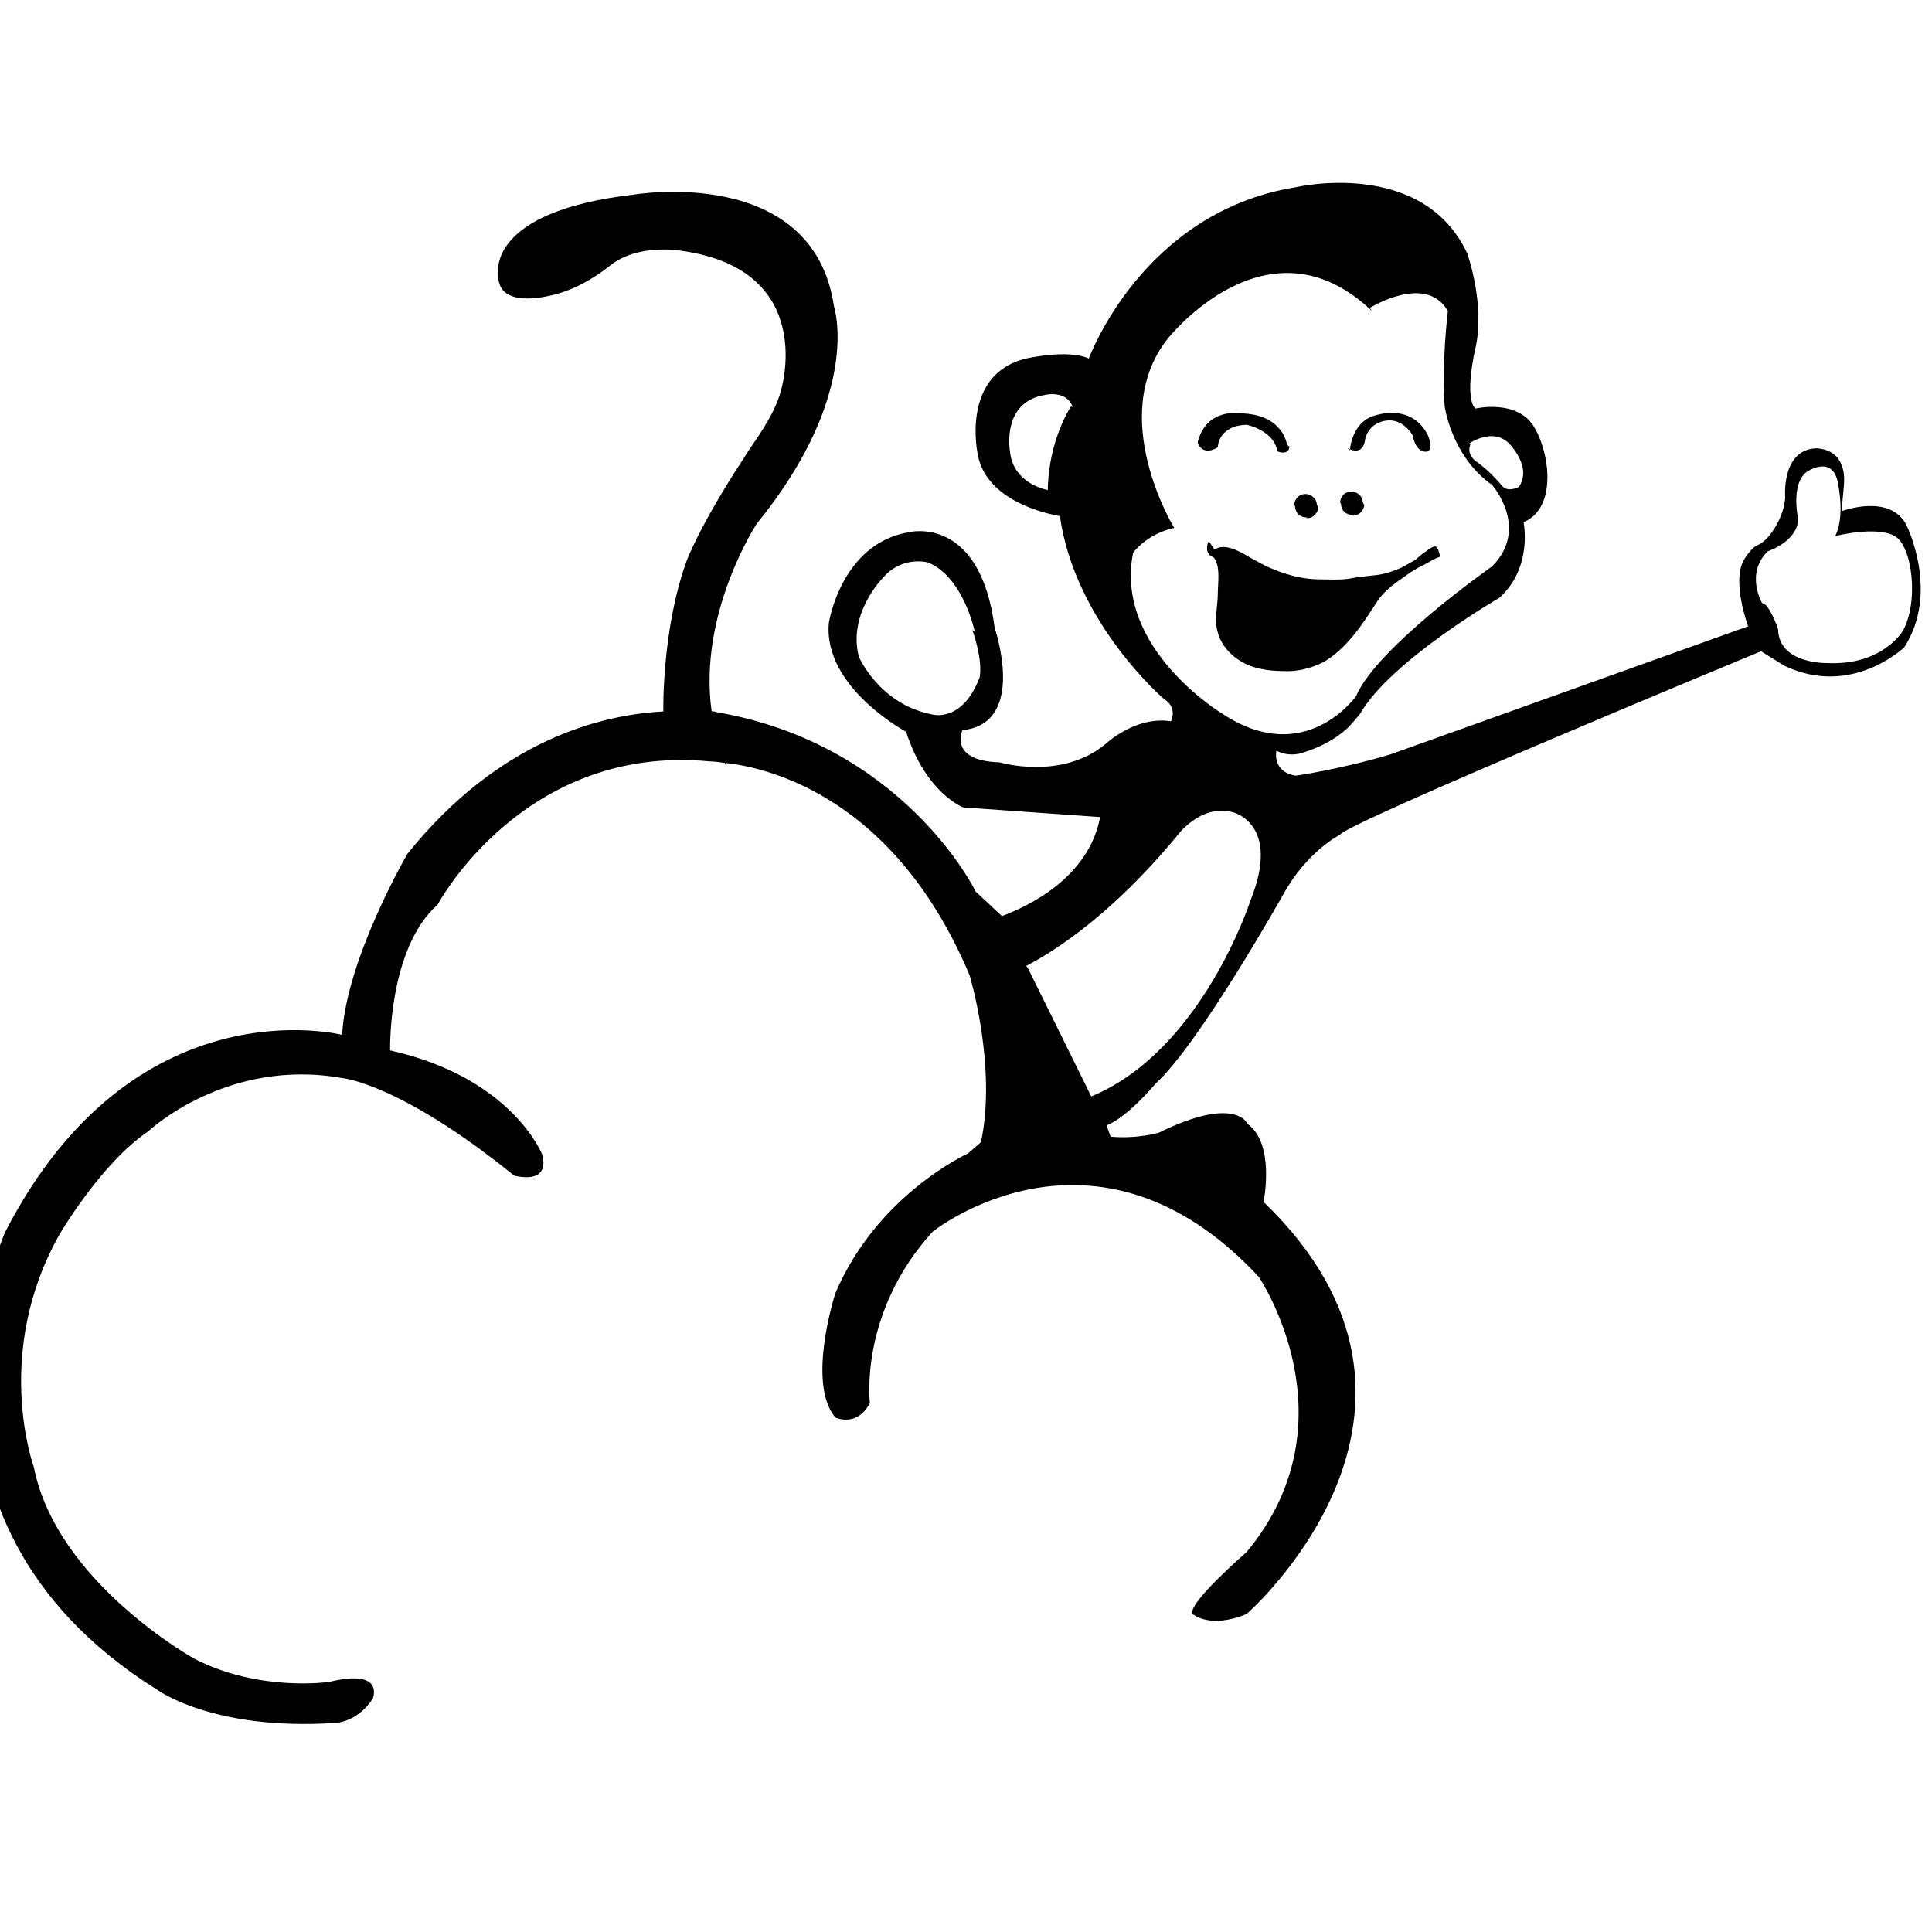 <svg viewBox="0 0 24 24" xmlns="http://www.w3.org/2000/svg"><path d="M12.446 11.38c.32-.12 1.077-.47 1.22-1.23l-1.7-.12s-.46-.17-.71-.94c0 0-1.03-.55-.96-1.35 0 0 .15-.99 1-1.13 0 0 .88-.22 1.06 1.19 0 0 .41 1.19-.4 1.27 0 0-.18.38.46.4 0 0 .77.23 1.32-.23 0 0 .37-.35.81-.28 0 0 .09-.17-.09-.28 0 0-1.1-.94-1.29-2.27 0 0-.91-.13-1.02-.766 0 0-.22-.992.6-1.19 0 0 .52-.12.78 0 0 0 .66-1.82 2.57-2.128 0 0 1.57-.37 2.13.82 0 0 .23.64.1 1.19 0 0-.14.59 0 .74 0 0 .5-.12.72.21 .21.33.3 1.03-.12 1.2 0 0 .12.56-.3.94 0 0-1.35.78-1.73 1.44 0 0-.12.15-.18.2v0c-.15.13-.33.22-.52.28 0 0-.16.07-.34-.02 0 0-.06.26.24.31 0 0 .56-.08 1.18-.266l4.44-1.59s-.21-.56-.05-.83c0 0 .09-.15.17-.18 .15-.06.33-.36.34-.59 0 0-.05-.58.37-.61 0 0 .4-.03.36.46l-.03.32s.61-.23.81.18c0 0 .41.83-.03 1.51 0 0-.65.63-1.49.23l-.29-.18s-5.17 2.14-5.23 2.28c0 0-.41.2-.71.75 0 0-1.04 1.85-1.58 2.34 0 0-.35.42-.61.52l.05.14c.34.03.6-.05.6-.05 .96-.47 1.1-.11 1.1-.11 .35.25.2.97.2.97 2.69 2.59-.21 5.12-.21 5.12 -.46.19-.67 0-.67 0 -.08-.12.67-.77.67-.77 1.36-1.64.15-3.42.15-3.42 -2.03-2.18-4.05-.56-4.05-.56 -.92 1.01-.78 2.128-.78 2.128 -.16.31-.43.18-.43.18 -.36-.43 0-1.54 0-1.54 .52-1.23 1.65-1.74 1.65-1.74l.16-.14c.2-.94-.14-2.07-.14-2.07 -.93-2.21-2.49-2.58-3.03-2.64 0 .05 0 .04-.01 0 -.12-.02-.19-.02-.19-.02 -2.317-.22-3.38 1.78-3.38 1.78 -.62.55-.59 1.81-.59 1.81 1.52.34 1.89 1.295 1.89 1.295 .1.39-.35.26-.35.26 -1.42-1.15-2.13-1.21-2.13-1.21 -1.44-.26-2.414.66-2.414.66 -.59.4-1.102 1.28-1.102 1.28 -.837 1.48-.32 2.89-.32 2.89 .28 1.43 1.99 2.38 1.99 2.38 .81.42 1.68.29 1.68.29 .7-.17.54.21.54.21 -.2.3-.47.3-.47.3 -1.53.1-2.22-.42-2.22-.42 -3.42-2.15-1.88-5.67-1.88-5.67 1.6-3.12 4.19-2.458 4.19-2.458 .05-.94.81-2.247.81-2.247 1.14-1.42 2.41-1.73 3.18-1.77l0-.01s-.02-1.01.29-1.862c0 0 .16-.44.72-1.29 .08-.14.37-.5.45-.82 0 0 .47-1.5-1.23-1.74 0 0-.55-.1-.9.19 -.23.18-.44.28-.6.33 0 0-.81.27-.78-.238 0 0-.15-.77 1.68-.98 0 0 2.23-.383 2.49 1.388 0 0 .36 1.08-.96 2.7 0 0-.73 1.11-.56 2.33 .04 0 .06.01.06.01 2.32.4 3.21 2.21 3.21 2.21l0 .01Zm.32.64l.79 1.6c1.38-.57 1.98-2.44 1.98-2.44 .38-.95-.22-1.09-.22-1.09 -.41-.11-.7.3-.7.3 -.91 1.1-1.68 1.51-1.87 1.61Zm4.28-8.153c-1.295-1.242-2.54.34-2.54.34 -.766.97.08 2.35.08 2.35 -.35.08-.51.31-.51.31 -.24 1.19 1.11 2 1.11 2 1.03.68 1.66-.22 1.66-.22 .26-.61 1.69-1.612 1.69-1.612 .47-.476 0-1.01 0-1.01 -.51-.36-.59-.98-.59-.98 -.04-.53.04-1.18.04-1.18 -.27-.476-.97-.04-.97-.04Zm-3.72 1.19c-.08-.22-.35-.15-.35-.15 -.54.09-.43.7-.43.7 .04.41.47.48.47.48 .01-.63.29-1.04.29-1.04Zm4.943.46c-.06.12.06.21.06.21 .17.11.34.32.34.32 .08.07.2 0 .2 0 .17-.25-.125-.54-.125-.54 -.2-.2-.49 0-.49 0Zm-6.16 2.33s-.14-.68-.58-.86c0 0-.32-.09-.56.19 0 0-.44.44-.3.98 0 0 .25.59.91.718 0 0 .375.11.59-.46 0 0 .05-.18-.09-.59Zm9.829-.33c.09.11.15.3.15.3 .01.44.62.42.62.42 .68.03.93-.4.93-.4 .2-.36.12-1.05-.1-1.178 -.23-.13-.74 0-.74 0 .12-.24.04-.62.04-.62 -.05-.41-.39-.18-.39-.18 -.21.15-.11.59-.11.59 -.01.28-.38.4-.38.4 -.28.28-.07.64-.07.64Zm-5.92-1.97c-.01.12-.15.06-.15.06 -.04-.26-.38-.33-.38-.33 -.36.01-.36.28-.36.28 -.2.12-.25-.06-.25-.06 .11-.46.58-.36.58-.36 .49.03.53.39.53.39Zm.75.05s.02-.37.33-.44c0 0 .44-.15.64.25 0 0 .07.16 0 .2 0 0-.14.05-.19-.2 0 0-.12-.22-.34-.18 0 0-.2.02-.25.23 0 0-.01.22-.22.11Zm-1.68 1.23c.1-.07.24-.01.34.04 .1.06.21.12.31.17 .2.09.42.16.66.16 .12 0 .25.01.37-.01 .1-.02.2-.03.3-.04v0c.12-.01.24-.05.35-.1 .05-.03.11-.06.16-.09 .05-.04.09-.08.14-.11 .02-.02.08-.06.11-.06s.06.1.06.13c-.07.02-.14.07-.2.1 -.09.04-.18.1-.26.16 -.12.08-.26.19-.33.31 -.18.28-.37.57-.66.74v-.001c-.16.08-.33.12-.5.11 -.17 0-.38-.03-.52-.12h0c-.14-.08-.25-.21-.29-.36 -.05-.16 0-.32 0-.48 0-.125.03-.31-.03-.42 -.02-.04-.03-.03-.07-.06 -.03-.03-.04-.07-.03-.12 0-.01.01-.05.02-.05Zm1.29-.52v0c-.01.07-.07.13-.14.13 -.01-.01-.01-.01-.01-.01v0c-.08 0-.14-.06-.14-.14 -.01-.01-.01-.01-.01-.01 0-.08.06-.14.14-.14 .07 0 .14.06.14.13Zm.57-.03v-.001c-.01.07-.07.13-.14.13 -.01-.01-.01-.01-.01-.01v0c-.08 0-.14-.06-.14-.14 -.01-.01-.01-.01-.01-.01 0-.08.06-.14.14-.14 .07 0 .14.06.14.13Z"/></svg>